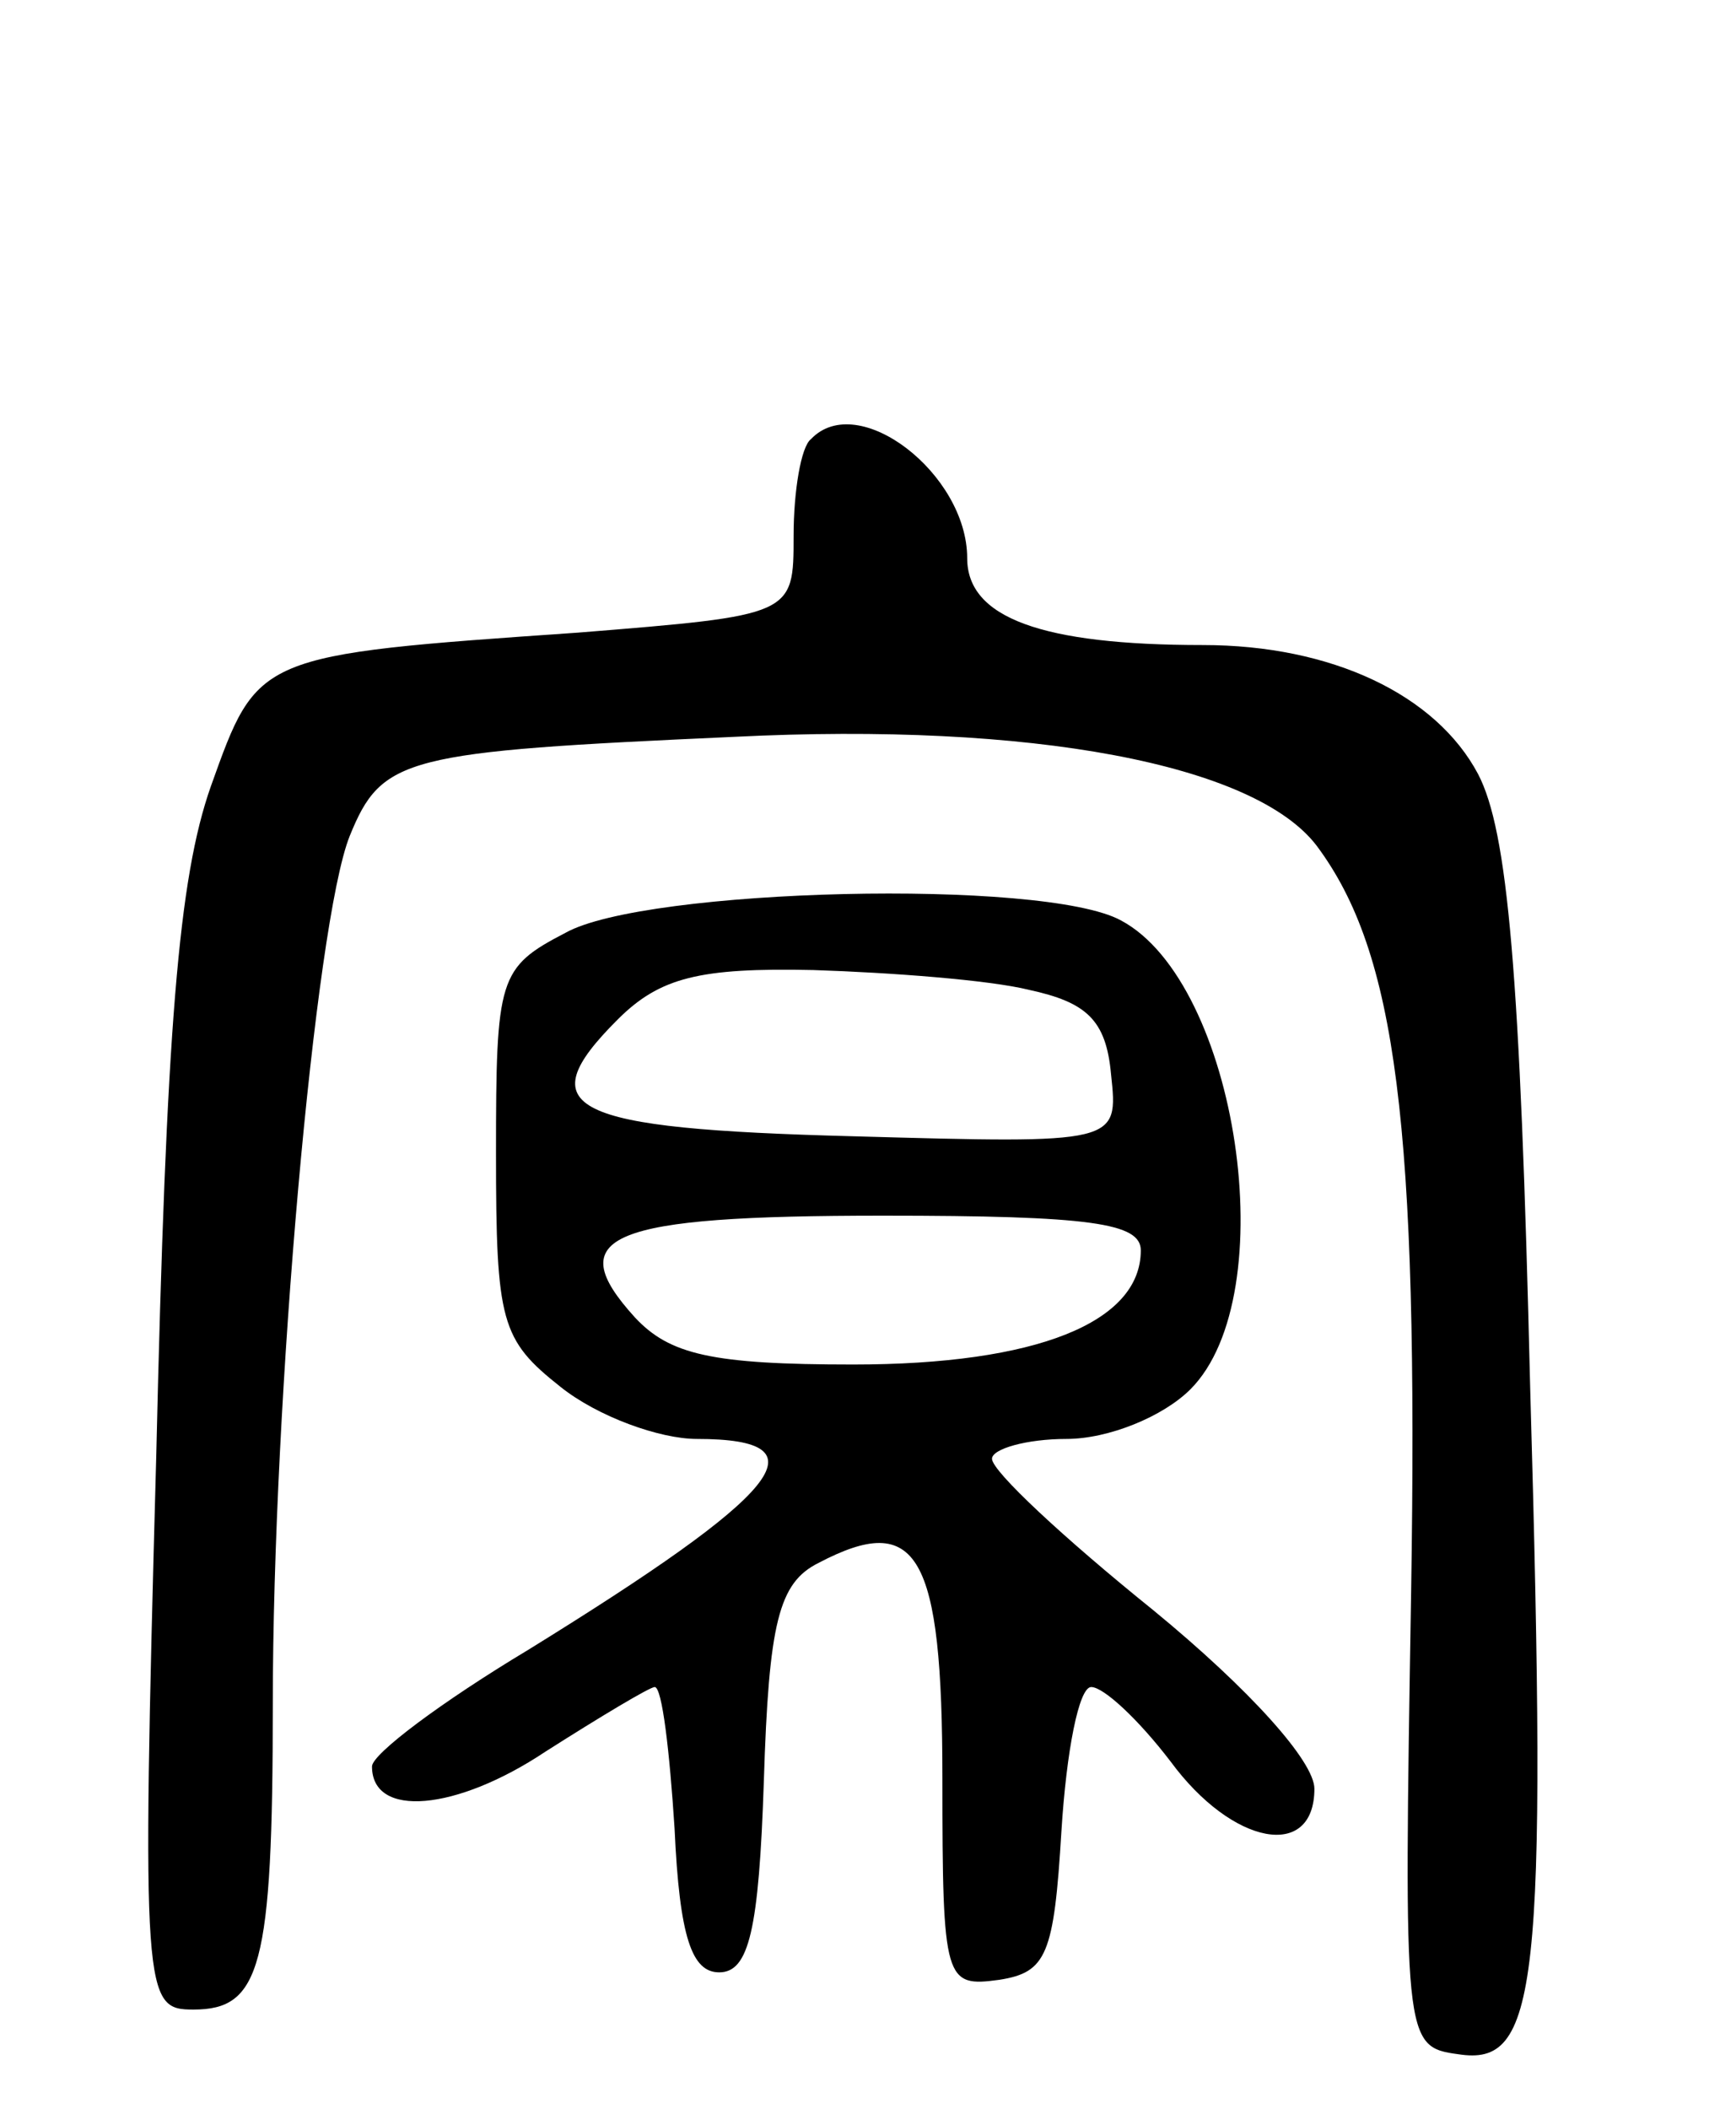 <svg version="1.0" xmlns="http://www.w3.org/2000/svg"
 width="70pt" height="85pt" viewBox="0 0 70 85"
 preserveAspectRatio="xMidYMid meet">
<g transform="translate(0,85) scale(0.1,-0.1)"
fill="#000000" stroke="none">
<path d="M327 673 c-4 -3 -7 -21 -7 -39 0 -32 0 -32 -87 -39 -130 -9 -129 -9
-148 -62 -13 -37 -18 -97 -22 -270 -6 -219 -5 -223 15 -223 27 0 32 17 32 123
0 123 17 315 31 350 13 32 22 34 155 40 120 6 210 -11 235 -44 32 -43 41 -112
38 -301 -3 -181 -3 -183 19 -186 32 -5 36 25 29 269 -4 167 -9 224 -21 247
-17 32 -59 52 -111 52 -65 0 -95 11 -95 35 0 34 -44 68 -63 48z"/>
<path d="M228 474 c-27 -14 -28 -18 -28 -89 0 -68 2 -75 26 -94 15 -12 40 -21
55 -21 53 0 34 -22 -68 -85 -35 -21 -63 -42 -63 -47 0 -21 34 -18 70 6 22 14
42 26 44 26 3 0 6 -26 8 -57 2 -44 7 -58 18 -58 12 0 16 17 18 77 2 64 6 80
22 88 40 21 50 4 50 -87 0 -82 1 -84 23 -81 19 3 22 10 25 60 2 32 7 58 12 58
5 0 19 -13 32 -30 25 -34 58 -40 58 -11 0 11 -26 40 -65 72 -36 29 -65 56 -65
61 0 4 14 8 30 8 17 0 39 9 50 20 38 38 19 164 -28 189 -31 17 -192 13 -224
-5z m187 -23 c23 -5 31 -12 33 -34 3 -28 3 -28 -104 -25 -115 3 -131 11 -95
47 17 17 33 21 79 20 31 -1 71 -4 87 -8z m45 -105 c0 -29 -42 -46 -116 -46
-57 0 -74 4 -88 19 -30 33 -11 41 100 41 84 0 104 -3 104 -14z"/>
</g>
</svg>
